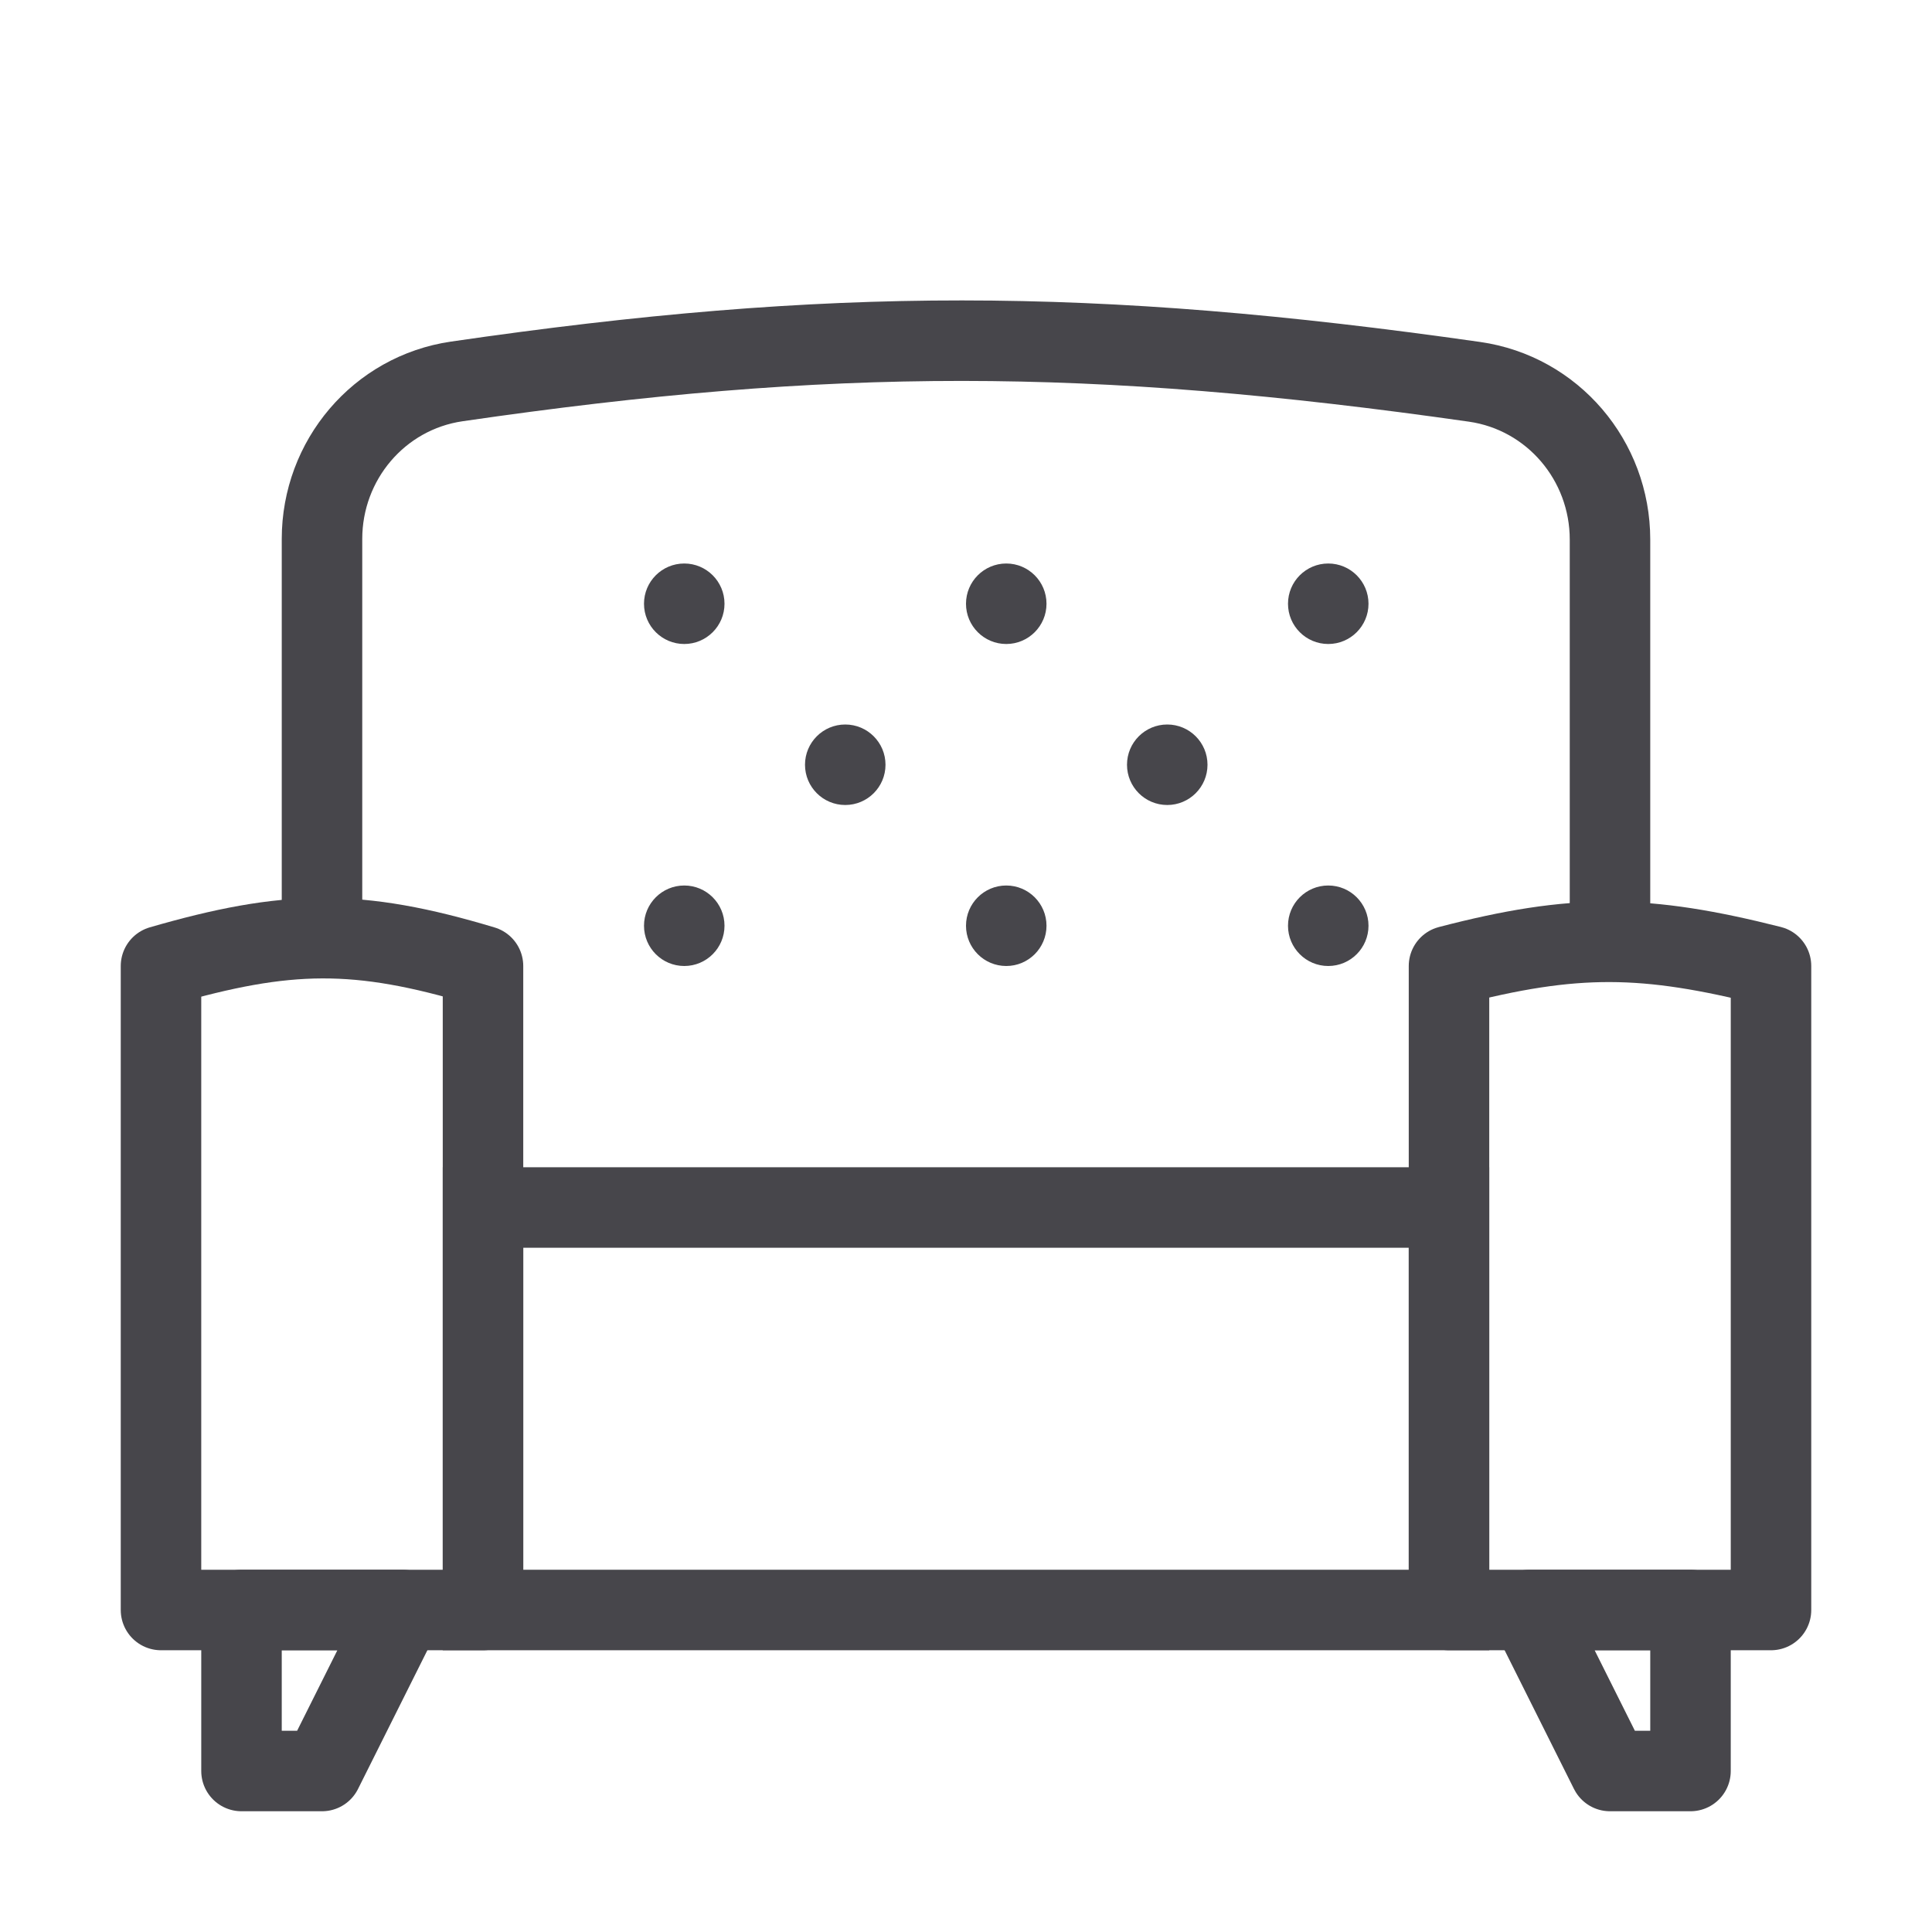<svg width="24" height="24" viewBox="0 0 24 24" fill="none" xmlns="http://www.w3.org/2000/svg">
<g id="devan">
<path id="Rectangle 66" d="M2 12C3.562 11.548 4.438 11.53 6 12V20H2V12Z" stroke="#47464B" stroke-linejoin="round"/>
<path id="Rectangle 67" d="M18 12C19.562 11.593 20.438 11.606 22 12V20H18V12Z" stroke="#47464B" stroke-linejoin="round"/>
<rect id="Rectangle 68" x="6" y="15" width="12" height="5" stroke="#47464B"/>
<path id="Rectangle 69" d="M4 12L4 6.695C4 5.717 4.707 4.879 5.675 4.738C10.321 4.062 13.55 4.063 18.317 4.743C19.288 4.882 20 5.721 20 6.703V12" stroke="#47464B"/>
<path id="Rectangle 7" d="M19 20H21V22H20L19 20Z" stroke="#47464B" stroke-linejoin="round"/>
<path id="Rectangle 70" d="M5 20H3V22H4L5 20Z" stroke="#47464B" stroke-linejoin="round"/>
<circle id="Ellipse 68" cx="8.5" cy="7.5" r="0.5" fill="#47464B"/>
<circle id="Ellipse 74" cx="8.5" cy="11.5" r="0.5" fill="#47464B"/>
<circle id="Ellipse 69" cx="12.5" cy="7.5" r="0.5" fill="#47464B"/>
<circle id="Ellipse 75" cx="12.5" cy="11.5" r="0.5" fill="#47464B"/>
<circle id="Ellipse 72" cx="10.5" cy="9.5" r="0.5" fill="#47464B"/>
<circle id="Ellipse 70" cx="16.5" cy="7.5" r="0.5" fill="#47464B"/>
<circle id="Ellipse 76" cx="16.5" cy="11.5" r="0.5" fill="#47464B"/>
<circle id="Ellipse 73" cx="14.5" cy="9.5" r="0.5" fill="#47464B"/>
</g>
</svg>
